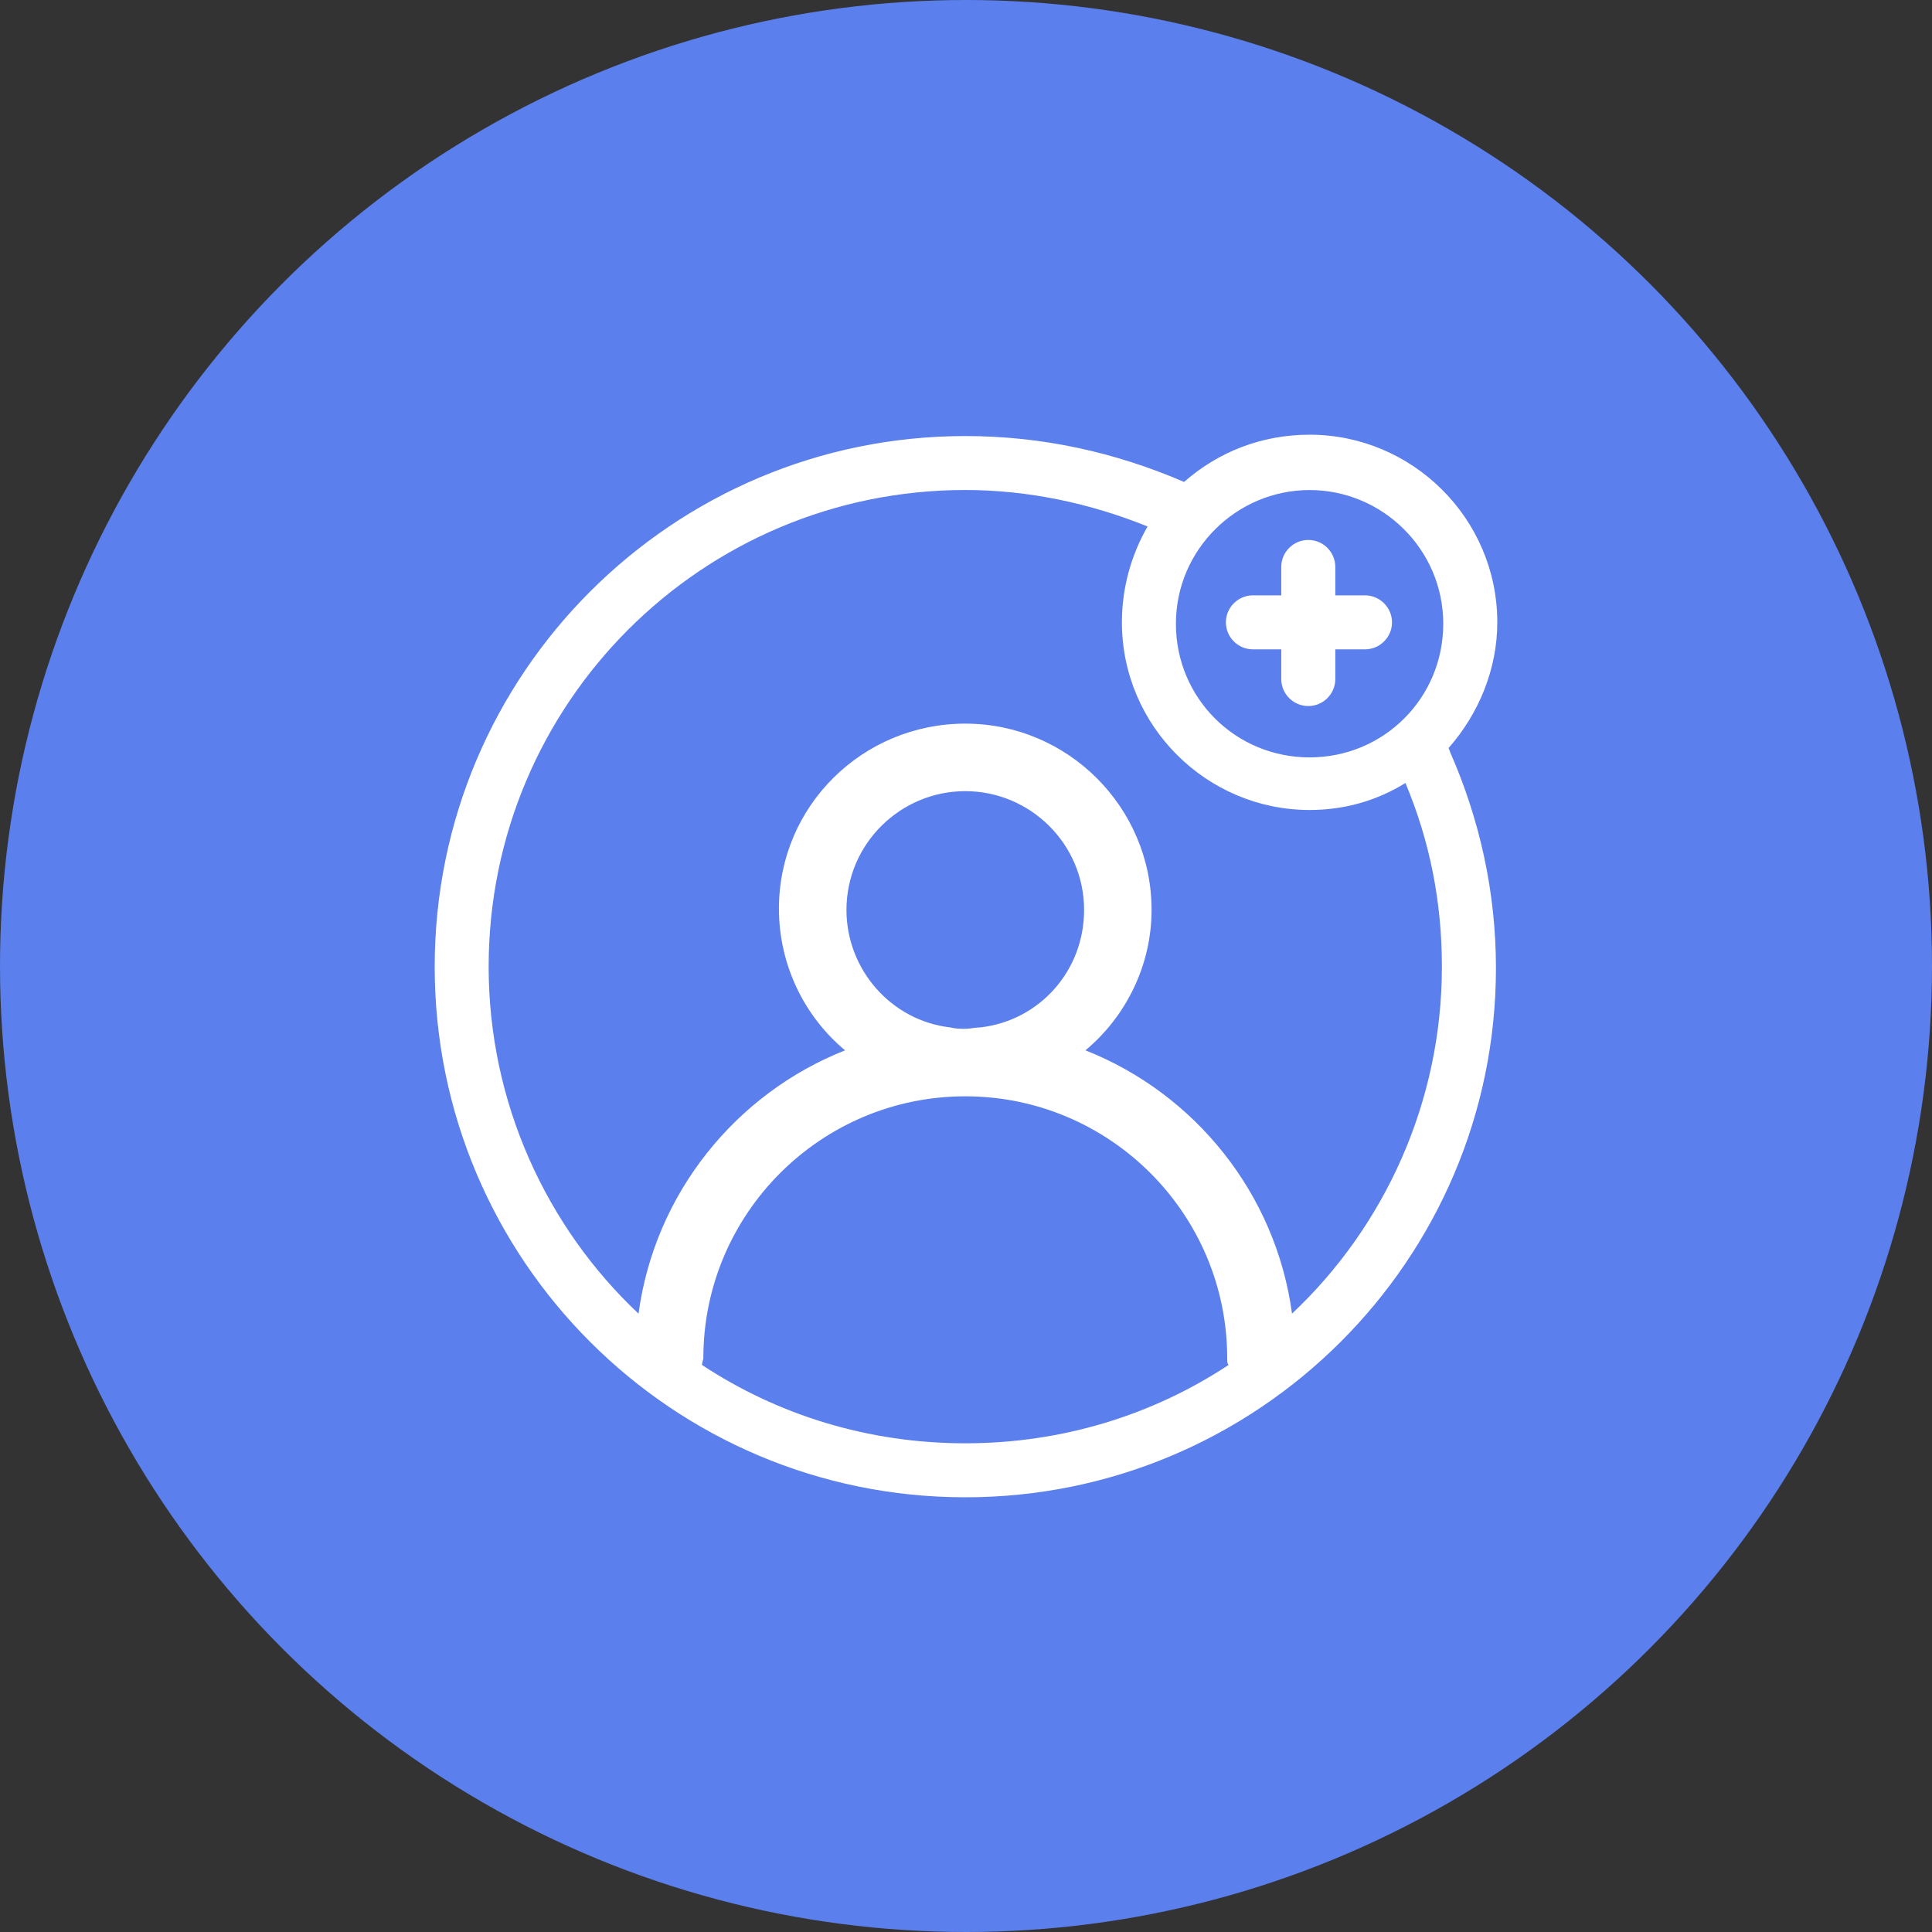 <svg width="40" height="40" viewBox="0 0 40 40" fill="none" xmlns="http://www.w3.org/2000/svg">
<rect x="0" y="0" width="40" height="40" fill="#333333" stroke="none"/>
<circle cx="20" cy="20" r="20" fill="#5B7FEC"/>
<path d="M29.993 15.485C30.608 14.786 31 13.864 31 12.885C31 10.733 29.239 9 27.115 9C26.108 9 25.214 9.364 24.515 9.978C23.089 9.364 21.58 9.028 19.986 9.028C13.921 9.028 9 13.949 9 20.015C8.999 26.08 13.919 31 19.985 31C26.051 31 30.972 26.08 30.972 20.042C30.972 18.476 30.637 16.967 30.022 15.569C30.021 15.541 29.993 15.513 29.993 15.485L29.993 15.485ZM19.985 29.882C17.973 29.882 16.1 29.294 14.534 28.26C14.534 28.204 14.562 28.149 14.562 28.12C14.562 25.13 16.994 22.698 19.985 22.698C22.976 22.698 25.408 25.13 25.408 28.12C25.408 28.176 25.408 28.232 25.436 28.26C23.87 29.294 21.997 29.882 19.985 29.882H19.985ZM17.525 18.84C17.525 17.47 18.643 16.38 19.985 16.38C21.327 16.38 22.445 17.469 22.445 18.84C22.445 20.098 21.523 21.132 20.293 21.272C20.182 21.272 20.098 21.3 19.985 21.3C19.874 21.3 19.79 21.3 19.677 21.272C18.448 21.132 17.525 20.069 17.525 18.84ZM26.75 27.198C26.415 24.71 24.737 22.641 22.473 21.746C23.311 21.048 23.842 19.985 23.842 18.84C23.843 16.715 22.11 14.982 19.985 14.982C17.86 14.982 16.127 16.687 16.127 18.811C16.127 19.985 16.658 21.048 17.496 21.746C15.233 22.641 13.555 24.71 13.22 27.198C11.319 25.409 10.117 22.837 10.117 20.014C10.117 14.562 14.534 10.145 19.985 10.145C21.299 10.145 22.585 10.425 23.759 10.9C23.424 11.487 23.228 12.158 23.228 12.885C23.228 15.037 24.989 16.77 27.113 16.77C27.84 16.77 28.511 16.575 29.098 16.211C29.602 17.413 29.853 18.671 29.853 20.014C29.853 22.837 28.651 25.409 26.749 27.198L26.75 27.198ZM27.114 15.681C25.576 15.681 24.346 14.451 24.346 12.914C24.346 11.376 25.605 10.146 27.114 10.146C28.623 10.146 29.881 11.376 29.881 12.914C29.881 14.451 28.651 15.681 27.114 15.681Z" fill="white"/>
<path d="M28.82 12.885C28.82 13.193 28.568 13.444 28.26 13.444H27.646V14.059C27.646 14.367 27.395 14.618 27.087 14.618C26.779 14.618 26.527 14.367 26.527 14.059V13.444H25.94C25.632 13.444 25.381 13.193 25.381 12.885C25.381 12.577 25.632 12.326 25.94 12.326H26.527V11.738C26.527 11.43 26.779 11.179 27.087 11.179C27.395 11.179 27.646 11.43 27.646 11.738V12.326H28.26C28.567 12.326 28.82 12.577 28.82 12.885Z" fill="white"/>
</svg>
